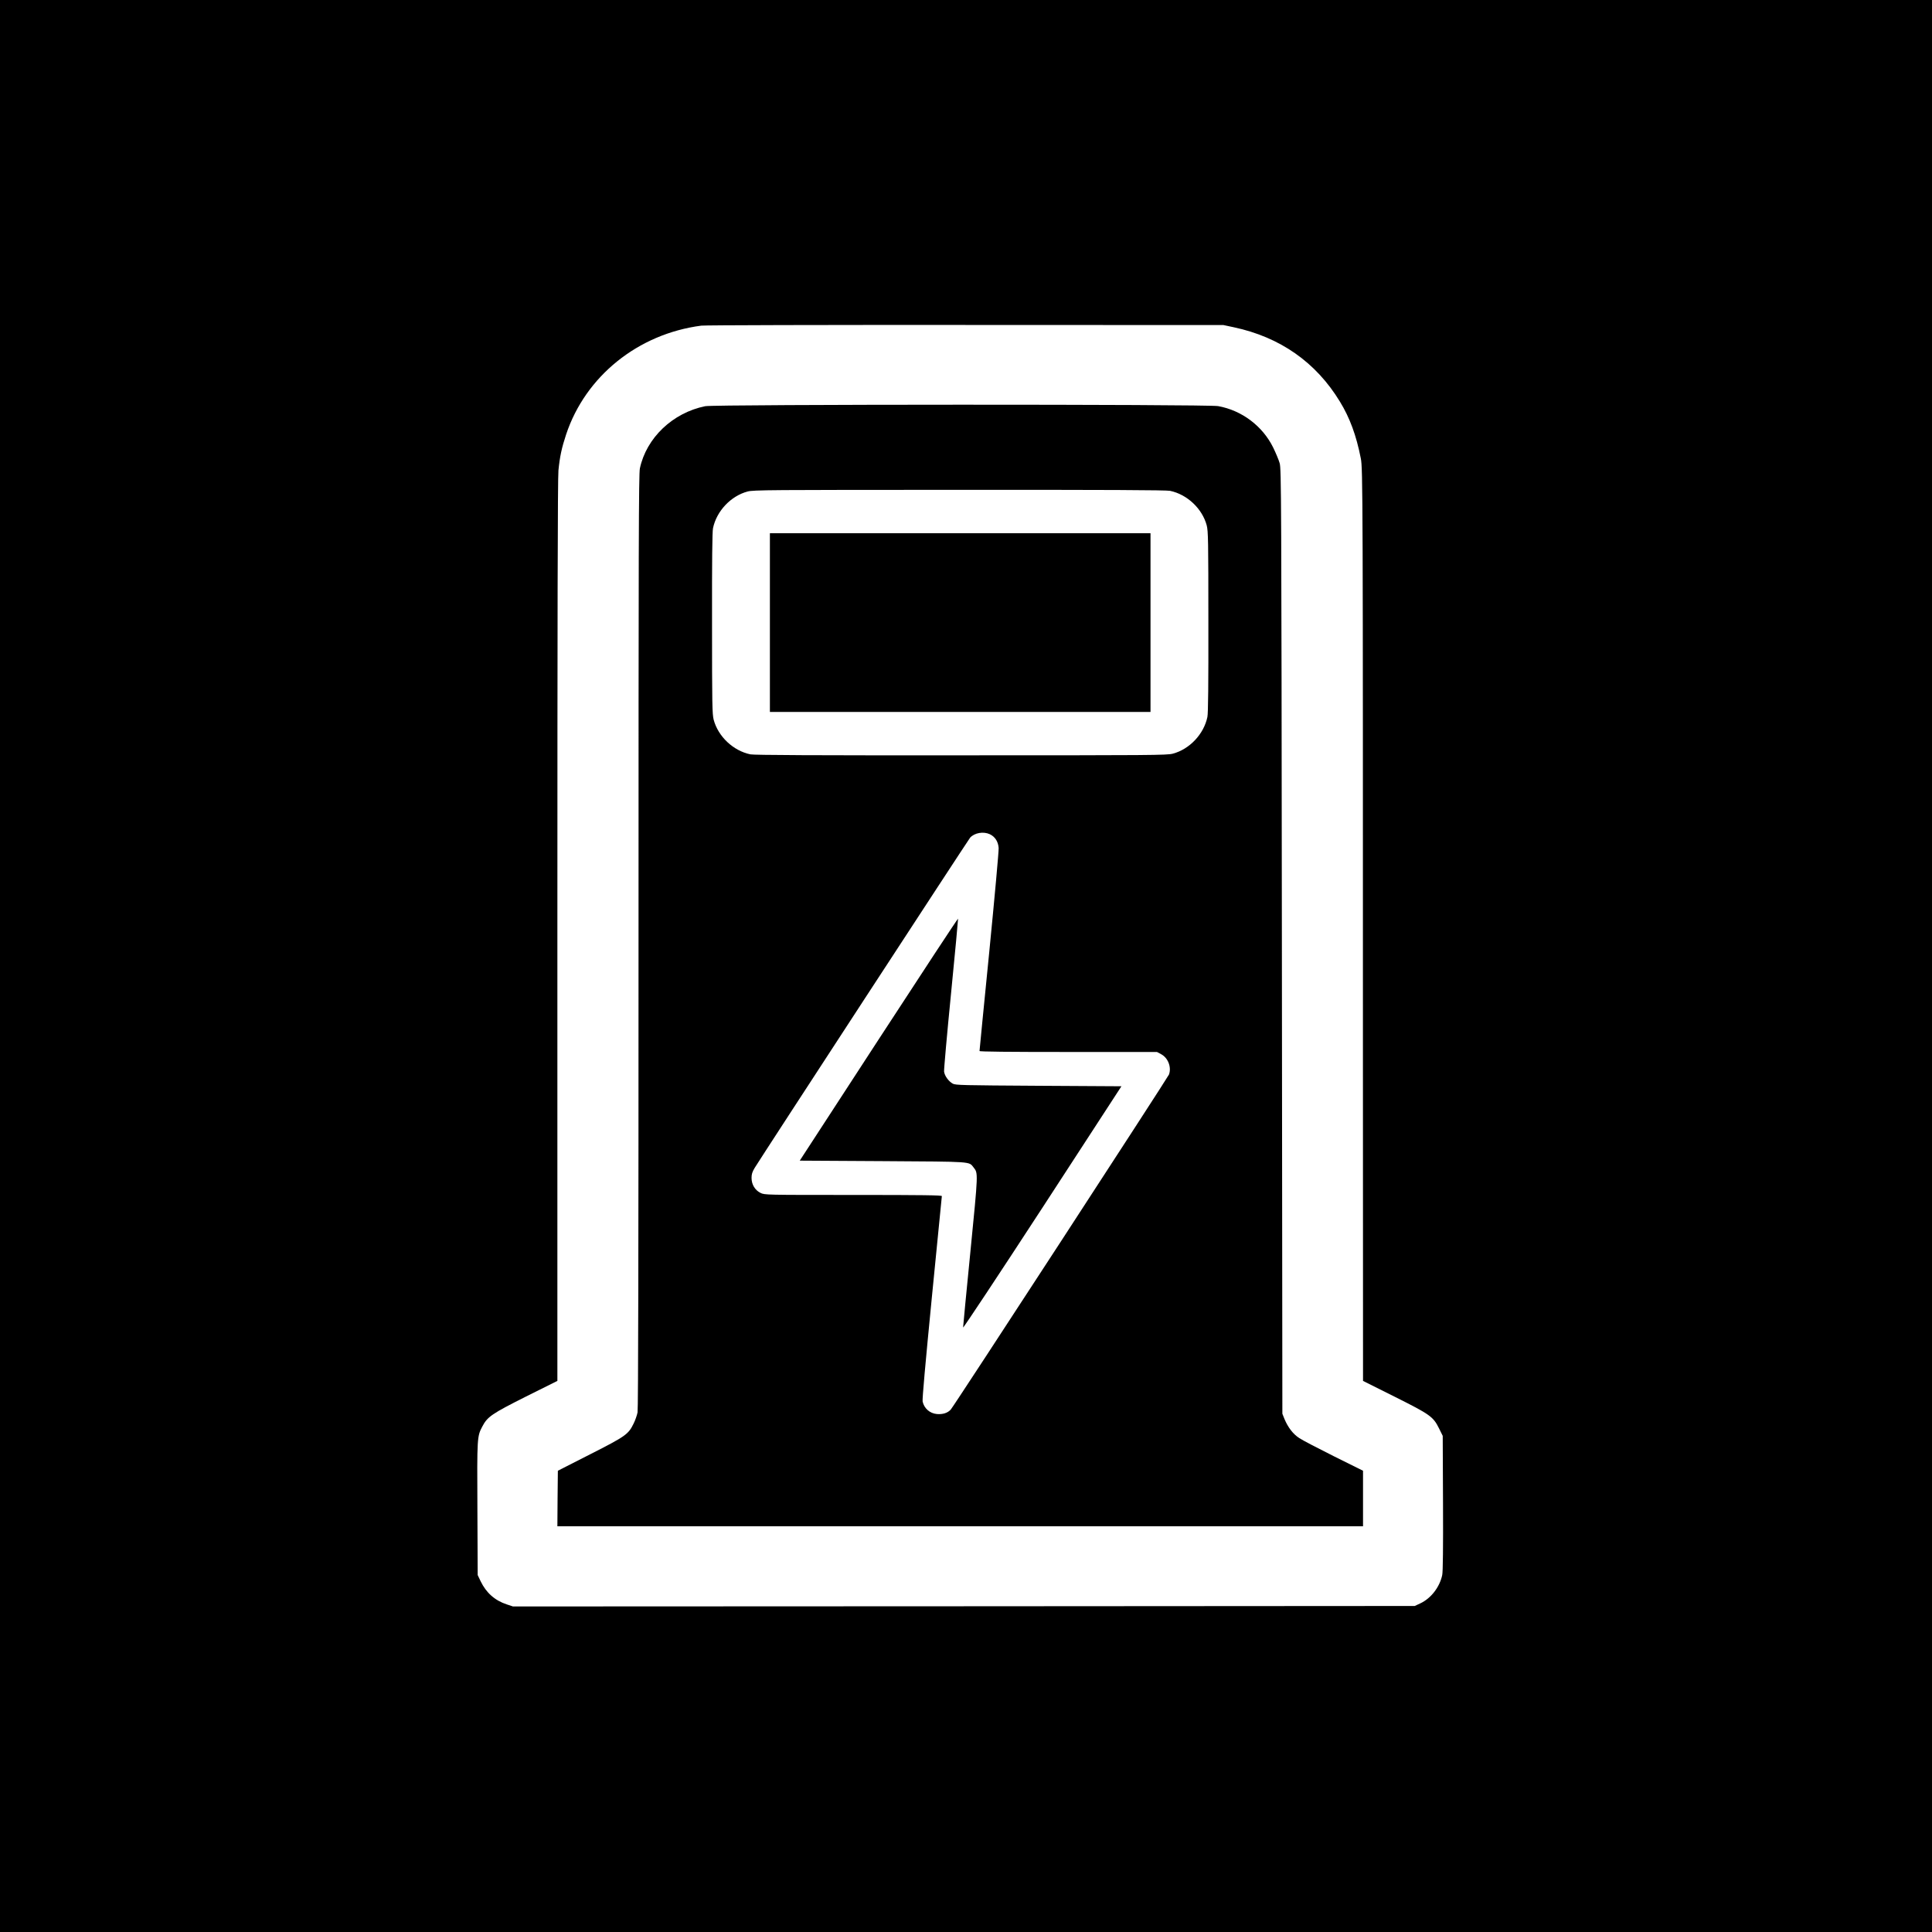 <?xml version="1.0" standalone="no"?>
<!DOCTYPE svg PUBLIC "-//W3C//DTD SVG 20010904//EN"
 "http://www.w3.org/TR/2001/REC-SVG-20010904/DTD/svg10.dtd">
<svg version="1.0" xmlns="http://www.w3.org/2000/svg"
 width="2000pt" height="2000pt" viewBox="0 0 2000 2000"
 preserveAspectRatio="xMidYMid meet">
<g transform="translate(0,2000) scale(0.1,-0.1)"
fill="#000000" stroke="none">
<path d="M0 10000 l0 -10000 10000 0 10000 0 0 10000 0 10000 -10000 0 -10000
0 0 -10000z m12773 6612 c478 -102 850 -362 1098 -770 102 -167 169 -348 216
-587 21 -103 22 -357 22 -6300 l1 -3250 326 -163 c371 -186 400 -206 462 -331
l37 -75 3 -695 c2 -459 -1 -712 -8 -745 -26 -125 -116 -242 -227 -294 l-58
-27 -4668 -3 -4667 -2 -63 21 c-125 41 -214 121 -271 239 l-31 65 -3 685 c-4
743 -3 751 51 853 53 102 100 133 454 311 l323 161 0 4661 c0 3192 3 4695 11
4765 14 142 34 234 79 370 200 604 745 1043 1400 1128 36 5 1267 8 2735 7
l2670 -1 108 -23z"/>
<path d="M7300 15795 c-336 -68 -609 -328 -676 -644 -12 -56 -14 -783 -14
-4892 0 -3191 -3 -4845 -10 -4880 -6 -30 -24 -82 -41 -116 -54 -111 -82 -131
-450 -318 l-334 -170 -3 -287 -2 -288 4170 0 4170 0 0 288 0 287 -302 150
c-166 83 -327 167 -358 188 -64 41 -117 111 -153 197 l-22 55 -5 4890 c-5
4622 -6 4893 -23 4950 -9 33 -40 106 -67 162 -110 223 -325 385 -570 429 -110
20 -5213 19 -5310 -1z m4812 -876 c178 -37 334 -185 380 -358 15 -60 17 -150
17 -998 1 -644 -2 -948 -10 -985 -37 -178 -185 -334 -358 -380 -61 -16 -216
-17 -2193 -17 -1516 -1 -2142 2 -2180 10 -178 37 -334 185 -380 358 -15 60
-17 150 -17 998 -1 644 2 948 10 985 37 178 185 334 358 380 61 16 216 17
2193 17 1516 1 2142 -2 2180 -10z m-1865 -3555 c54 -26 86 -76 91 -142 2 -32
-42 -515 -97 -1074 -56 -560 -101 -1022 -101 -1028 0 -7 299 -10 918 -10 l919
0 43 -23 c72 -38 109 -135 81 -211 -14 -34 -2228 -3435 -2259 -3468 -33 -36
-83 -51 -144 -46 -73 7 -131 58 -147 129 -5 22 28 390 95 1074 57 572 103
1046 104 1053 0 9 -190 12 -917 12 -910 0 -917 0 -960 21 -57 28 -93 87 -93
155 0 39 7 62 33 105 81 132 2211 3396 2230 3418 46 50 137 66 204 35z"/>
<path d="M7970 13555 l0 -925 1970 0 1970 0 0 925 0 925 -1970 0 -1970 0 0
-925z"/>
<path d="M9097 9242 l-818 -1257 858 -5 c944 -6 891 -2 942 -66 47 -60 48 -47
-33 -867 -42 -422 -76 -777 -76 -789 0 -11 369 546 820 1238 l819 1259 -857 5
c-791 5 -859 6 -889 22 -44 25 -84 80 -90 125 -2 21 30 384 72 807 42 423 74
772 73 776 -2 5 -371 -557 -821 -1248z"/>
</g>
</svg>
